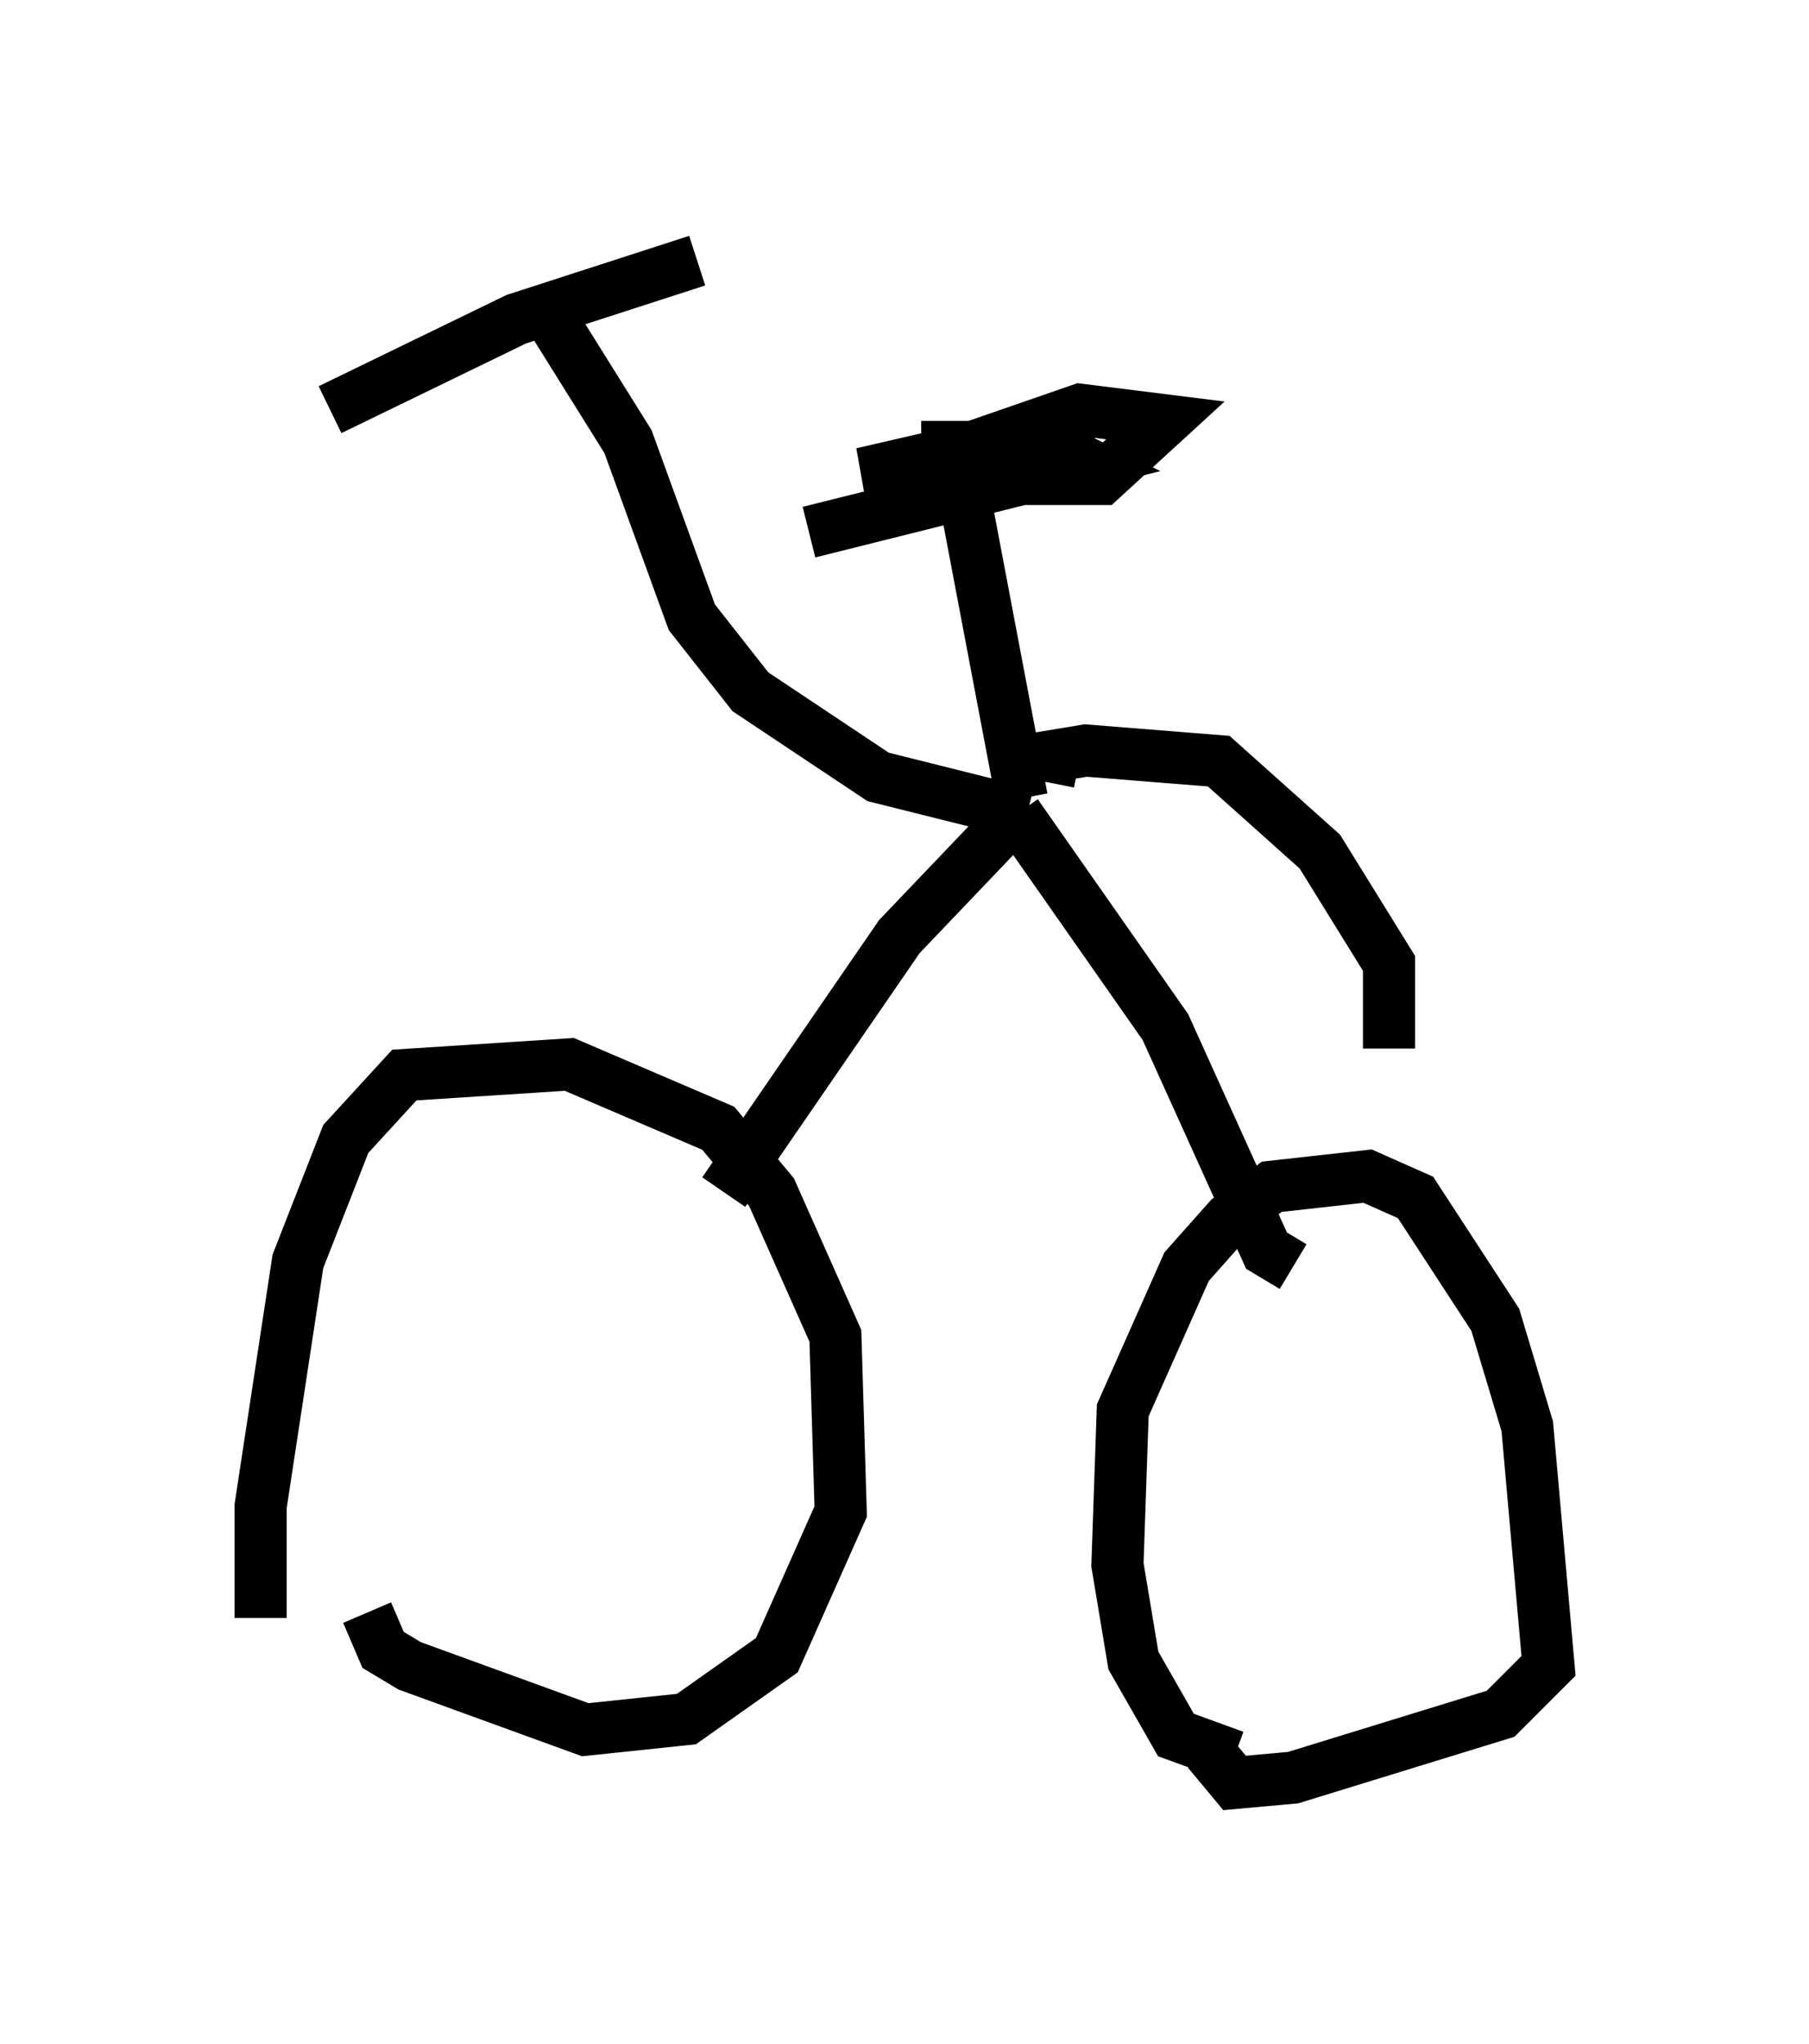 <?xml version="1.0" encoding="utf-8" ?>
<svg baseProfile="full" height="39.196" version="1.1" width="34.704" xmlns="http://www.w3.org/2000/svg" xmlns:ev="http://www.w3.org/2001/xml-events" xmlns:xlink="http://www.w3.org/1999/xlink"><defs /><rect fill="white" height="39.196" width="34.704" x="0" y="0" /><path d="M5.408, 31.95 m-0.408, -0.919 l0.0, -2.144 0.715, -4.696 l0.919, -2.348 1.123, -1.225 l3.165, -0.204 2.858, 1.225 l1.021, 1.225 1.225, 2.756 l0.102, 3.369 -1.225, 2.756 l-1.735, 1.225 -1.94, 0.204 l-3.369, -1.225 -0.51, -0.306 l-0.306, -0.715 m16.64, 2.756 l-1.123, -0.408 -0.817, -1.429 l-0.306, -1.838 0.102, -2.96 l1.225, -2.756 0.817, -0.919 l0.817, -0.613 1.838, -0.204 l0.919, 0.408 1.531, 2.348 l0.613, 2.042 0.408, 4.594 l-0.919, 0.919 -3.981, 1.225 l-1.123, 0.102 -0.51, -0.613 m-9.29, -10.719 l3.369, -4.9 2.144, -2.246 m5.41, 8.575 l-0.51, -0.306 -1.94, -4.288 l-2.858, -4.083 m0.204, 0.0 l-2.858, -0.715 -2.45, -1.633 l-1.123, -1.429 -1.225, -3.369 l-1.531, -2.45 m-4.185, 1.838 l3.573, -1.735 3.471, -1.123 m6.227, 10.311 l-1.123, -5.921 m-2.96, 0.817 l5.308, -1.327 -0.613, -0.306 l-2.042, 0.0 0.0, 0.613 l2.96, 0.0 1.225, -1.123 l-1.633, -0.204 -2.654, 0.919 l2.246, 0.0 0.613, -0.204 l-1.735, -0.102 -2.654, 0.613 l2.45, -0.306 m1.123, 6.227 l0.102, -0.51 0.613, -0.102 l2.552, 0.204 1.94, 1.735 l1.327, 2.144 0.0, 1.633 " fill="none" stroke="black" stroke-width="1" /></svg>